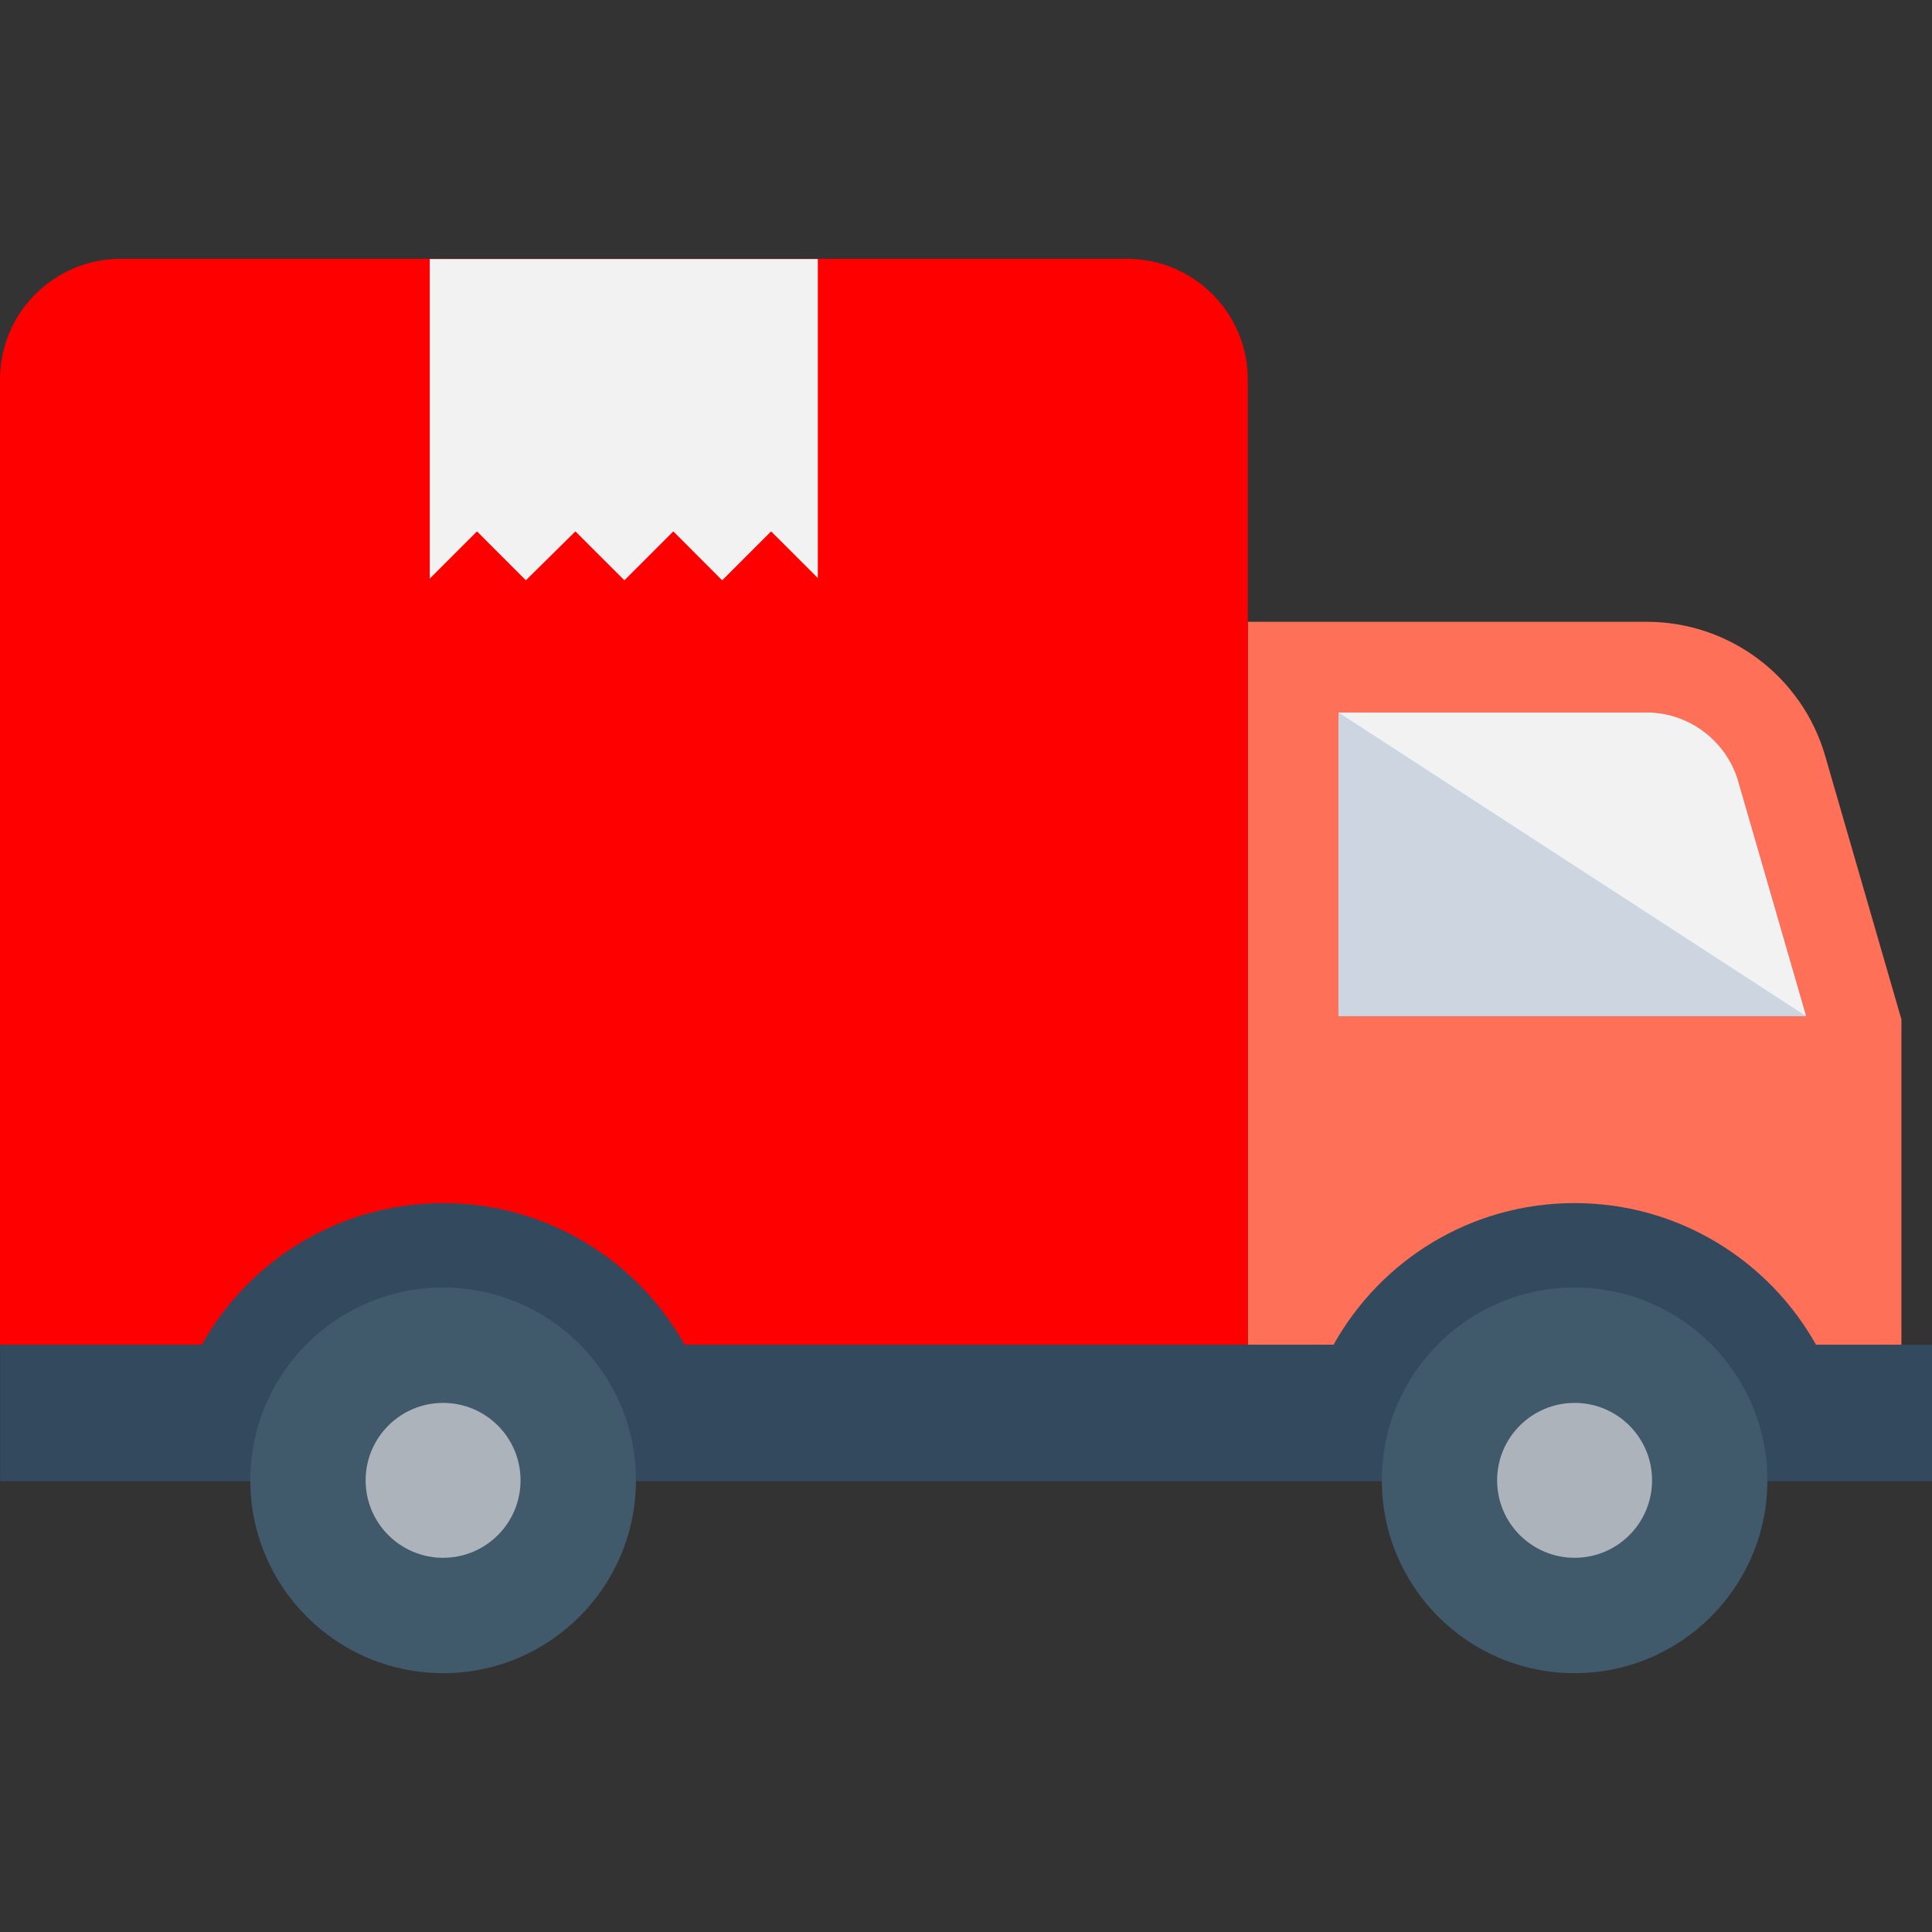 <?xml version="1.0" encoding="UTF-8" standalone="no"?>
<!DOCTYPE svg PUBLIC "-//W3C//DTD SVG 1.1//EN" "http://www.w3.org/Graphics/SVG/1.1/DTD/svg11.dtd">
<svg version="1.1" xmlns="http://www.w3.org/2000/svg" xmlns:xlink="http://www.w3.org/1999/xlink" preserveAspectRatio="xMidYMid meet" viewBox="0 0 640 640" width="640" height="640"><rect x="0" y="0" width="640" height="640" fill="#333333" stroke="none"/><defs><path d="M545.5 205.98L413.35 205.98L413.35 445.5L629.87 445.5L629.87 337.69C614.72 285.33 606.3 256.24 604.62 250.42C597 224.1 572.9 205.98 545.5 205.98" id="bpi8DzIV"></path><path d="M575.75 258.79C571.87 245.42 559.43 236.06 545.5 236.06C538.7 236.06 504.67 236.06 443.43 236.06L443.43 336.59L598.26 336.59C584.75 289.91 577.25 263.98 575.75 258.79Z" id="a6yHHb9iU"></path><path d="M443.38 336.55L443.38 236.02L598.28 336.55L443.38 336.55Z" id="a4gsIOWs2z"></path><path d="M575.75 258.79C571.87 245.42 559.43 236.06 545.5 236.06C538.7 236.06 504.67 236.06 443.43 236.06L598.26 336.59C584.75 289.91 577.25 263.98 575.75 258.79Z" id="fQ3Qa0ee"></path><path d="M40 85.74C240.01 85.74 351.13 85.74 373.35 85.74C395.43 85.74 413.35 103.64 413.35 125.74C413.35 147.05 413.35 253.63 413.35 445.48L0 445.48C0 253.63 0 147.05 0 125.74C0 103.65 17.9 85.74 40 85.74" id="d1BUu5HDjM"></path><path d="M270.91 191.49L255.44 176.03L239.23 192.24L223.04 176.03L206.84 192.24L190.61 176.03L174.2 192.24L158.01 176.03L142.36 191.68L142.36 85.81L270.91 85.81L270.91 191.49Z" id="aVZS1OdTQ"></path><path d="M640 490.67L0.05 490.67L0.05 445.47C40.13 445.47 62.4 445.47 66.85 445.47C82.45 417.47 112.44 398.54 146.84 398.54C181.1 398.54 211.1 417.47 226.83 445.47C248.33 445.47 420.26 445.47 441.75 445.47C457.35 417.47 487.2 398.54 521.6 398.54C555.99 398.54 585.86 417.47 601.59 445.47C604.15 445.47 616.95 445.47 640 445.47L640 490.67Z" id="acOrCGLgh"></path><path d="M585.47 490.39C585.47 525.66 556.87 554.26 521.6 554.26C486.32 554.26 457.75 525.66 457.75 490.39C457.75 455.11 486.33 426.51 521.6 426.51C556.89 426.51 585.47 455.11 585.47 490.39" id="baQi5l59o"></path><path d="M547.27 490.39C547.27 504.56 535.78 516.04 521.62 516.04C507.45 516.04 495.94 504.56 495.94 490.39C495.94 476.21 507.44 464.73 521.62 464.73C535.78 464.72 547.27 476.21 547.27 490.39" id="a1kZbRhYKl"></path><path d="M210.66 490.39C210.66 525.66 182.05 554.26 146.79 554.26C111.51 554.26 82.91 525.66 82.91 490.39C82.91 455.11 111.51 426.51 146.79 426.51C182.05 426.51 210.66 455.11 210.66 490.39" id="dALARr4MM"></path><path d="M172.44 490.39C172.44 504.56 160.96 516.04 146.79 516.04C132.62 516.04 121.12 504.56 121.12 490.39C121.12 476.21 132.62 464.73 146.79 464.73C160.96 464.73 172.44 476.21 172.44 490.39" id="cO2HBUOzg"></path></defs><g><g><g><use xlink:href="#bpi8DzIV" opacity="1" fill="#ff7058" fill-opacity="1"></use><g><use xlink:href="#bpi8DzIV" opacity="1" fill-opacity="0" stroke="#000000" stroke-width="1" stroke-opacity="0"></use></g></g><g><use xlink:href="#a6yHHb9iU" opacity="1" fill="#84dbff" fill-opacity="1"></use><g><use xlink:href="#a6yHHb9iU" opacity="1" fill-opacity="0" stroke="#000000" stroke-width="1" stroke-opacity="0"></use></g></g><g><use xlink:href="#a4gsIOWs2z" opacity="1" fill="#cdd6e0" fill-opacity="1"></use><g><use xlink:href="#a4gsIOWs2z" opacity="1" fill-opacity="0" stroke="#000000" stroke-width="1" stroke-opacity="0"></use></g></g><g><use xlink:href="#fQ3Qa0ee" opacity="1" fill="#f2f2f2" fill-opacity="1"></use><g><use xlink:href="#fQ3Qa0ee" opacity="1" fill-opacity="0" stroke="#000000" stroke-width="1" stroke-opacity="0"></use></g></g><g><use xlink:href="#d1BUu5HDjM" opacity="1" fill="#ff0000" fill-opacity="1"></use><g><use xlink:href="#d1BUu5HDjM" opacity="1" fill-opacity="0" stroke="#000000" stroke-width="1" stroke-opacity="0"></use></g></g><g><use xlink:href="#aVZS1OdTQ" opacity="1" fill="#f2f2f2" fill-opacity="1"></use><g><use xlink:href="#aVZS1OdTQ" opacity="1" fill-opacity="0" stroke="#000000" stroke-width="1" stroke-opacity="0"></use></g></g><g><use xlink:href="#acOrCGLgh" opacity="1" fill="#334a5e" fill-opacity="1"></use><g><use xlink:href="#acOrCGLgh" opacity="1" fill-opacity="0" stroke="#000000" stroke-width="1" stroke-opacity="0"></use></g></g><g><use xlink:href="#baQi5l59o" opacity="1" fill="#40596b" fill-opacity="1"></use><g><use xlink:href="#baQi5l59o" opacity="1" fill-opacity="0" stroke="#000000" stroke-width="1" stroke-opacity="0"></use></g></g><g><use xlink:href="#a1kZbRhYKl" opacity="1" fill="#acb3ba" fill-opacity="1"></use><g><use xlink:href="#a1kZbRhYKl" opacity="1" fill-opacity="0" stroke="#000000" stroke-width="1" stroke-opacity="0"></use></g></g><g><use xlink:href="#dALARr4MM" opacity="1" fill="#40596b" fill-opacity="1"></use><g><use xlink:href="#dALARr4MM" opacity="1" fill-opacity="0" stroke="#000000" stroke-width="1" stroke-opacity="0"></use></g></g><g><use xlink:href="#cO2HBUOzg" opacity="1" fill="#acb3ba" fill-opacity="1"></use><g><use xlink:href="#cO2HBUOzg" opacity="1" fill-opacity="0" stroke="#000000" stroke-width="1" stroke-opacity="0"></use></g></g></g></g></svg>